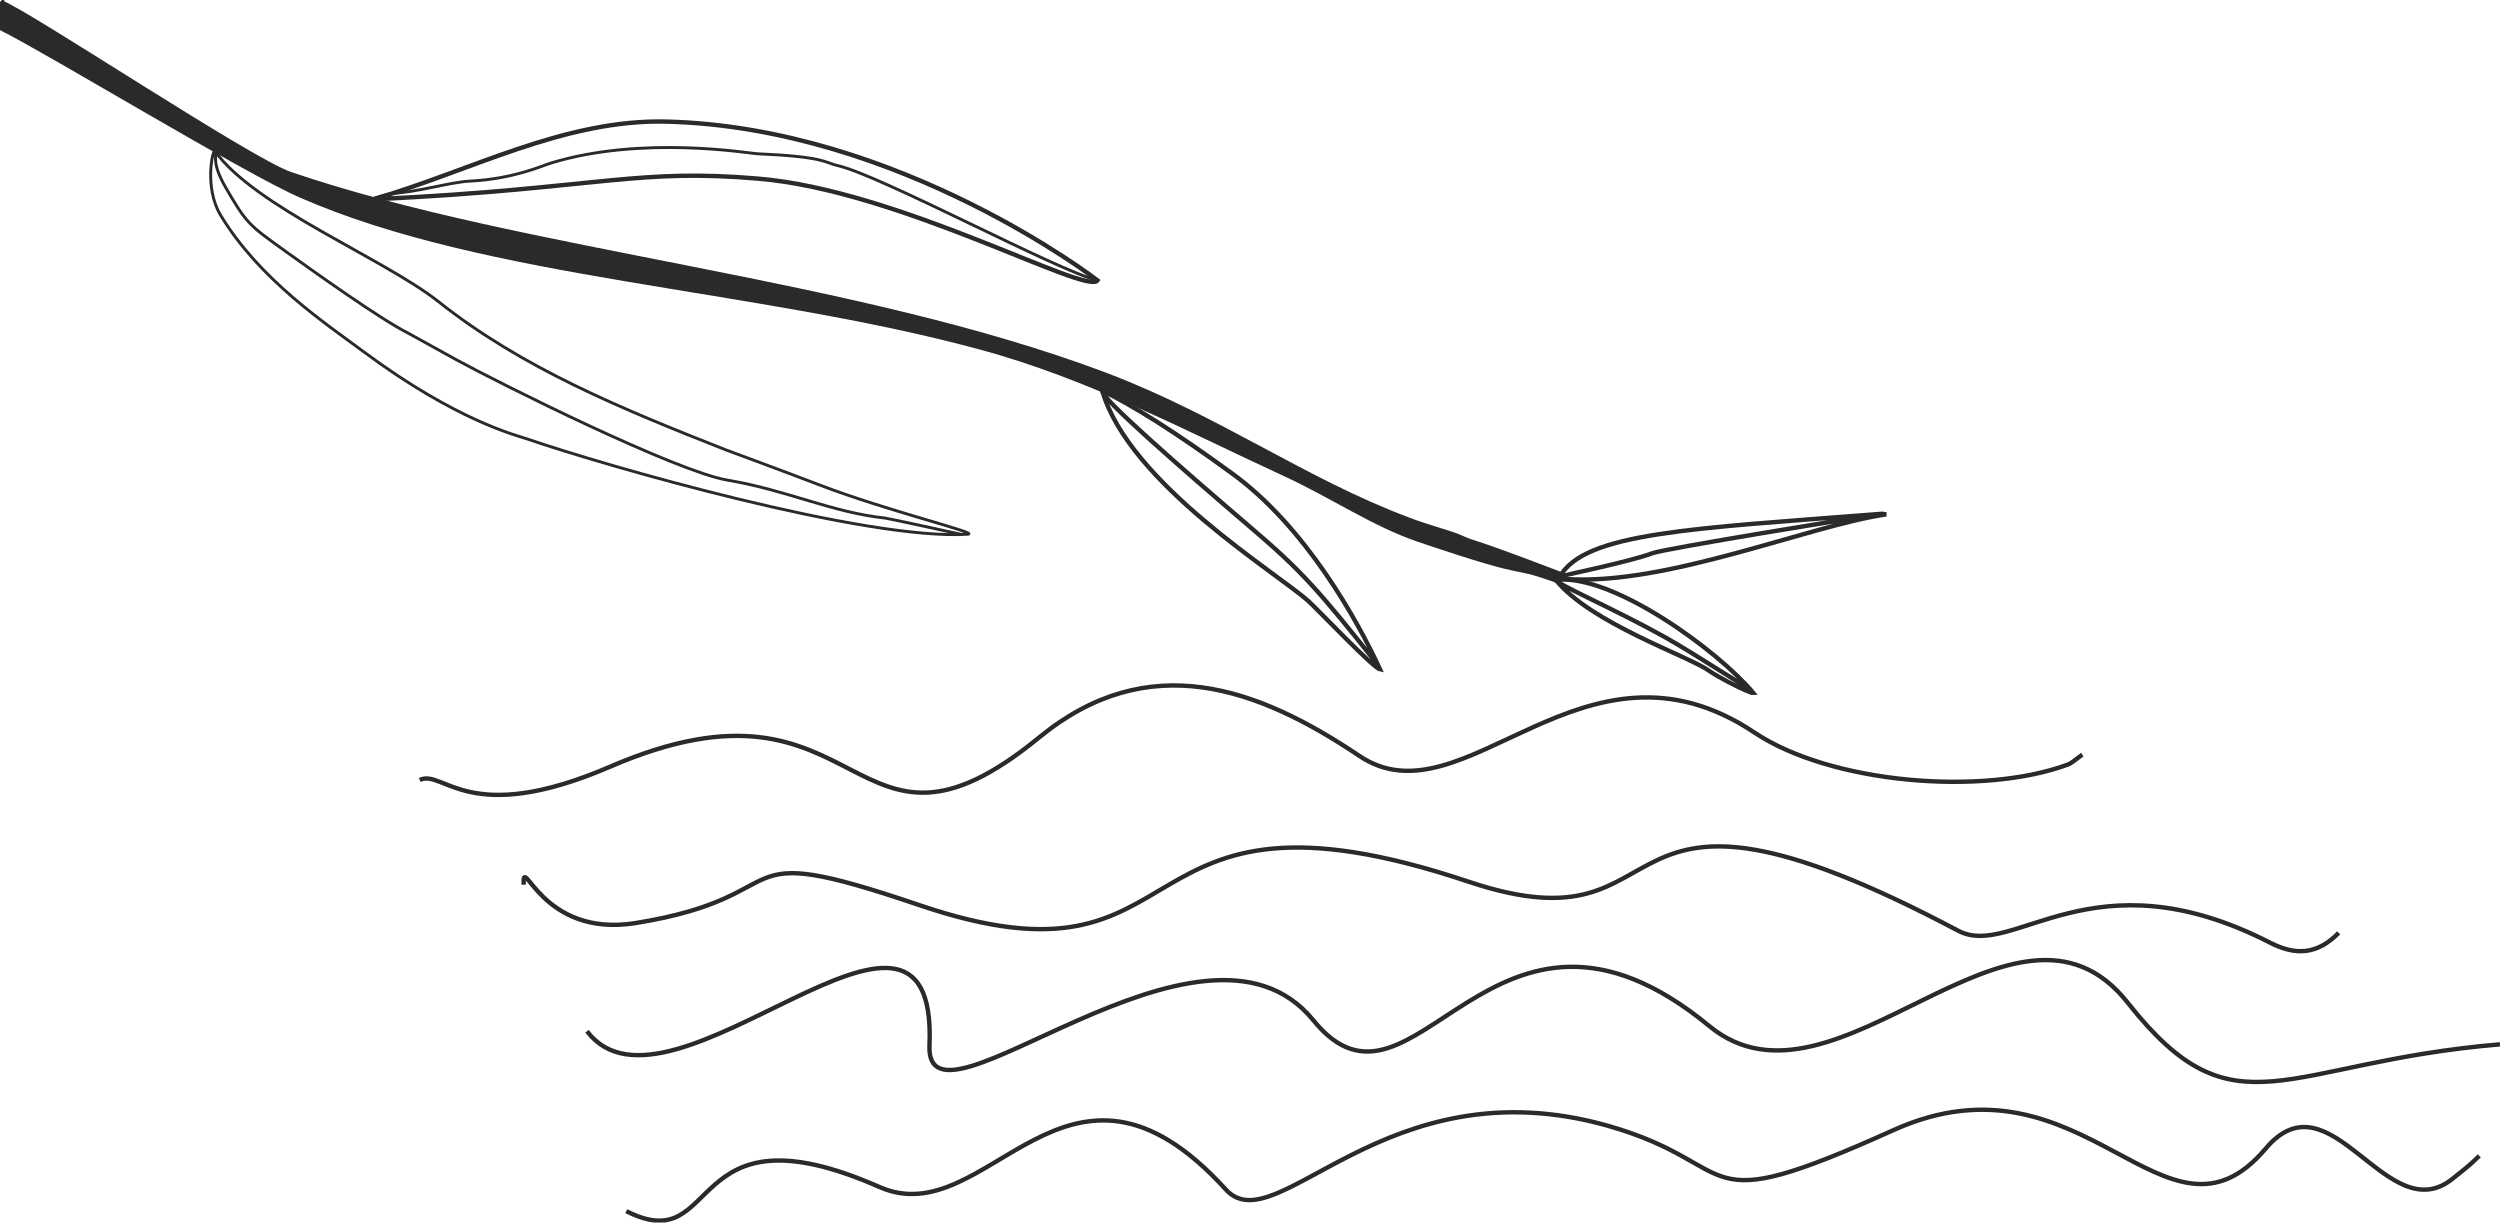 <?xml version="1.0" encoding="UTF-8"?>
<!DOCTYPE svg PUBLIC "-//W3C//DTD SVG 1.1//EN" "http://www.w3.org/Graphics/SVG/1.1/DTD/svg11.dtd">
<!-- Creator: CorelDRAW X8 -->
<svg xmlns="http://www.w3.org/2000/svg" xml:space="preserve" width="100%" height="100%" version="1.1" style="shape-rendering:geometricPrecision; text-rendering:geometricPrecision; image-rendering:optimizeQuality; fill-rule:evenodd; clip-rule:evenodd"
viewBox="0 0 5920 2895"
 xmlns:xlink="http://www.w3.org/1999/xlink">
 <defs>
  <style type="text/css">
   <![CDATA[
    .str0 {stroke:#2B2A29;stroke-width:10.413}
    .str1 {stroke:#2B2A29;stroke-width:6.941}
    .fil1 {fill:none}
    .fil0 {fill:#2B2A29}
   ]]>
  </style>
 </defs>
 <g id="Layer_x0020_1">
  <path class="fil0 str0" d="M5 7c59,21 586,372 682,405 550,188 1331,249 1932,476 266,101 472,251 715,342 38,15 100,32 117,39 61,27 -8,-6 246,91l-5 17c-136,-49 -38,1 -333,-99 -106,-36 -205,-104 -318,-156 -222,-102 -461,-230 -722,-300 -536,-145 -1164,-165 -1607,-359 -127,-55 -597,-340 -707,-395l0 -61z"/>
  <g id="_1041267700192">
   <path class="fil1 str0" d="M883 472c227,-65 453,-191 698,-184 551,15 1018,376 1018,376 -25,36 -472,-214 -804,-241 -140,-12 -233,-7 -349,4 -128,12 -284,32 -563,45z"/>
   <path class="fil1 str1" d="M2599 664c-93,-22 -516,-250 -616,-272 -30,-7 -30,-21 -191,-28 -19,-1 -271,-44 -487,22 -20,6 -89,38 -194,43 -42,2 -124,26 -181,29 -7,0 -54,14 -47,14"/>
  </g>
  <path class="fil1 str1" d="M509 358c6,12 -10,25 26,87 49,84 53,87 141,150 64,46 225,161 289,193 13,7 0,0 114,63 104,57 523,266 644,286 142,24 245,76 374,90 4,0 178,38 182,39m-1757 -757c93,154 249,257 342,326 216,160 356,195 383,204 189,65 807,242 1045,226 29,-2 -193,-56 -347,-115 -102,-39 -198,-74 -227,-85 -246,-97 -481,-193 -680,-351 -131,-103 -433,-223 -529,-356 -5,-6 -26,85 13,151z"/>
  <path class="fil1 str0" d="M4467 1218c-182,26 -522,170 -761,153 -7,-1 -7,-2 -12,-6 59,-104 311,-113 757,-148 14,-1 4,0 16,1zm-773 147c1,-1 170,-36 219,-55 29,-11 481,-84 538,-93"/>
  <path class="fil1 str0" d="M3703 1367c4,4 3,3 0,0z"/>
  <path class="fil1 str0" d="M3684 1373c82,103 316,181 364,216 16,12 94,53 104,52 -82,-99 -333,-283 -468,-268zm0 0c-1,9 139,69 259,136 81,46 166,104 201,122"/>
  <path class="fil1 str0" d="M2610 925c64,221 417,433 490,500 24,22 152,157 168,160 -53,-115 -177,-339 -352,-465 -133,-97 -232,-159 -306,-195zm0 0c-7,14 182,179 355,327 116,99 158,146 299,324"/>
  <path class="fil1 str0" d="M994 1847c56,-27 114,114 452,-32 610,-263 561,303 1015,-69 259,-212 517,-118 758,44 248,167 530,-327 936,-55 180,120 539,151 743,75 8,-3 28,-20 33,-23"/>
  <path class="fil1 str0" d="M1240 2095c-3,-78 40,126 264,91 404,-65 195,-205 672,-43 684,233 455,-339 1302,-55 535,179 270,-355 1159,116 130,69 316,-188 738,28 62,32 113,28 163,-23"/>
  <path class="fil1 str0" d="M1483 2868c229,116 130,-264 600,-57 257,113 441,-411 820,6 119,130 377,-301 905,-151 329,94 188,230 676,10 453,-204 644,324 881,44 155,-184 287,197 443,71 26,-21 39,-30 63,-54"/>
  <path class="fil1 str0" d="M1390 2442c195,257 833,-473 811,34 -10,244 645,-384 909,-60 239,294 421,-412 938,14 298,245 724,-394 991,-55 253,321 367,141 881,98"/>
 </g>
</svg>
